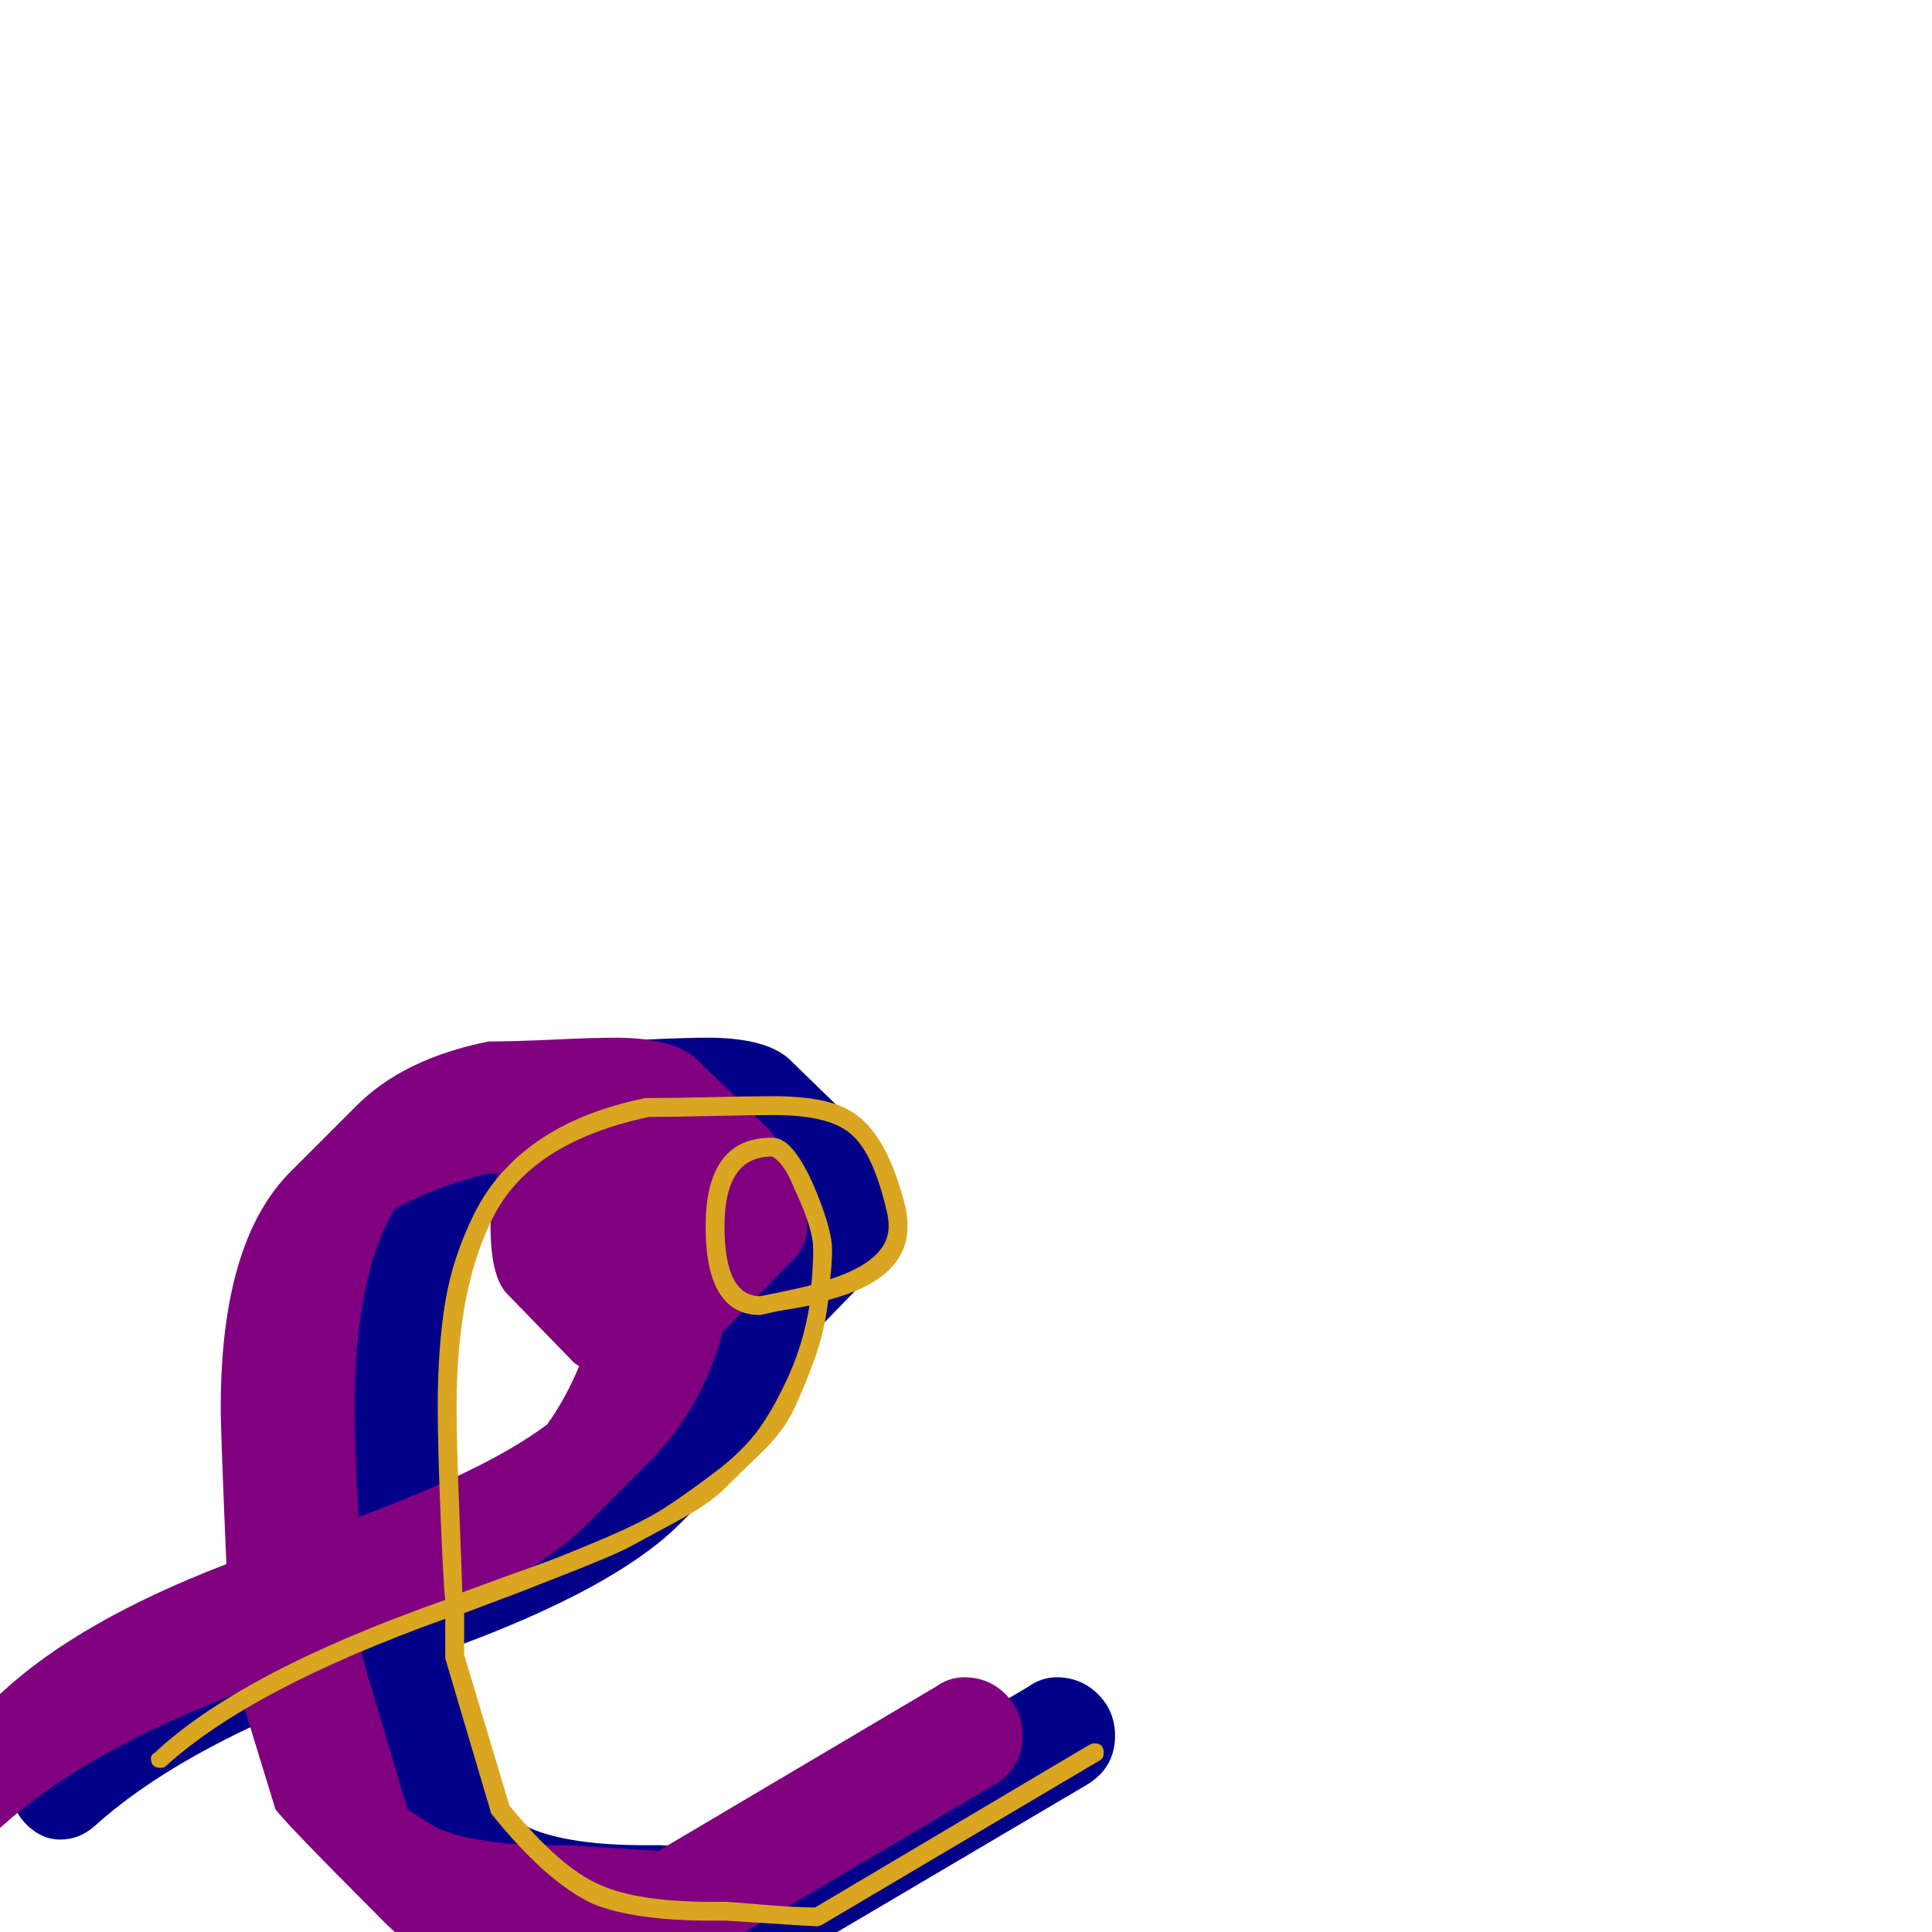 <svg xmlns="http://www.w3.org/2000/svg" viewBox="0 -1024 1024 1024">
	<path fill="#000088" d="M237 -278Q237 -258 239 -220Q307 -245 339 -269Q349 -283 356 -300Q354 -301 353 -302L318 -338Q309 -347 309 -374Q309 -393 313 -402Q310 -402 308 -402Q279 -395 258 -383Q237 -347 237 -278ZM398 -43L545 -130Q552 -135 560 -135Q573 -135 582 -126Q591 -117 591 -104Q591 -87 576 -78L398 27Q397 27 350 24Q347 24 342 24Q302 24 281 15Q266 9 248 -10Q202 -56 195 -65L176 -127Q93 -95 50 -56Q42 -49 32 -49Q22 -49 14 -57Q6 -65 6 -76Q6 -87 15 -95L50 -127Q91 -165 169 -195Q166 -264 166 -278Q166 -366 203 -403L238 -438Q263 -463 308 -472Q321 -472 342.5 -473Q364 -474 375 -474Q408 -474 420 -461L456 -426Q467 -414 475 -383Q477 -378 477 -374Q477 -363 468 -355L433 -319Q432 -319 432 -318Q422 -279 394 -250L359 -215Q325 -182 241 -151Q241 -150 241 -149Q241 -148 241 -147Q241 -146 241 -146L265 -65Q274 -59 281 -55Q302 -46 342 -46H350Q397 -43 398 -43Z"/>
	<path fill="#800080" d="M188 -278Q188 -258 190 -220Q258 -245 290 -269Q300 -283 307 -300Q305 -301 304 -302L269 -338Q260 -347 260 -374Q260 -393 264 -402Q262 -402 259 -402Q230 -395 209 -383Q188 -347 188 -278ZM349 -43L496 -130Q503 -135 511 -135Q524 -135 533 -126Q542 -117 542 -104Q542 -87 527 -78L349 27Q348 27 301 24Q298 24 293 24Q253 24 232 15Q217 9 199 -10Q153 -56 146 -65L127 -127Q44 -95 1 -56Q-7 -49 -17 -49Q-27 -49 -35 -57Q-43 -65 -43 -76Q-43 -87 -34 -95L1 -127Q42 -165 120 -195Q117 -264 117 -278Q117 -366 154 -403L189 -438Q214 -463 259 -472Q272 -472 293.5 -473Q315 -474 326 -474Q359 -474 371 -461L407 -426Q418 -414 426 -383Q428 -378 428 -374Q428 -363 419 -355L384 -319Q383 -319 383 -318Q373 -279 345 -250L310 -215Q276 -182 192 -151Q192 -150 192 -149Q192 -148 192 -147Q192 -146 192 -146L216 -65Q225 -59 232 -55Q253 -46 293 -46H301Q348 -43 349 -43Z"/>
	<path fill="#daa520" d="M384 -374Q384 -337 403 -337Q428 -342 430 -343Q431 -352 431 -362Q431 -373 421 -394Q417 -404 413 -408Q410 -411 409 -411Q384 -411 384 -374ZM245 -180Q272 -190 283.5 -194Q295 -198 317.5 -207.5Q340 -217 351 -224Q362 -231 378 -243Q394 -255 402.5 -267Q411 -279 418.5 -296Q426 -313 429 -332Q424 -331 412 -329Q403 -327 403 -327Q374 -327 374 -374Q374 -421 409 -421Q415 -421 420 -415Q427 -407 434 -389Q441 -371 441 -362Q441 -354 440 -346Q471 -356 471 -374Q471 -378 470 -382Q463 -412 452 -422Q441 -433 410 -433Q399 -433 377.5 -432.5Q356 -432 344 -432Q283 -419 262.5 -381Q242 -343 242 -278Q242 -259 243.5 -221.5Q245 -184 245 -180ZM385 -16Q386 -16 404 -14.5Q422 -13 432 -13L577 -99Q579 -100 580 -100Q585 -100 585 -95Q585 -92 583 -91L436 -4Q434 -3 433 -3Q431 -3 385 -6Q381 -6 377 -6Q336 -6 314 -15Q289 -27 261 -62Q260 -63 260 -64L236 -145Q236 -145 236 -146Q236 -147 236 -148Q236 -156 236 -166Q133 -129 88 -88Q87 -87 85 -87Q80 -87 80 -92Q80 -94 82 -95Q128 -138 236 -176Q235 -184 233.5 -221Q232 -258 232 -278Q232 -310 236 -334Q240 -358 251.5 -381Q263 -404 285.5 -419.5Q308 -435 342 -442Q342 -442 343 -442Q356 -442 377.5 -442.5Q399 -443 410 -443Q438 -443 451 -435Q470 -424 480 -384Q481 -379 481 -374Q481 -346 439 -335Q437 -318 431.5 -303Q426 -288 420.5 -276.5Q415 -265 403 -253.5Q391 -242 383.5 -234.5Q376 -227 358.5 -217.5Q341 -208 333.5 -204Q326 -200 304.5 -191.5Q283 -183 276.5 -180.5Q270 -178 246 -169Q246 -158 246 -148Q246 -148 246 -147L270 -67Q297 -34 318 -25Q338 -16 377 -16Q379 -16 381 -16Q383 -16 384 -16Q385 -16 385 -16Z"/>
</svg>